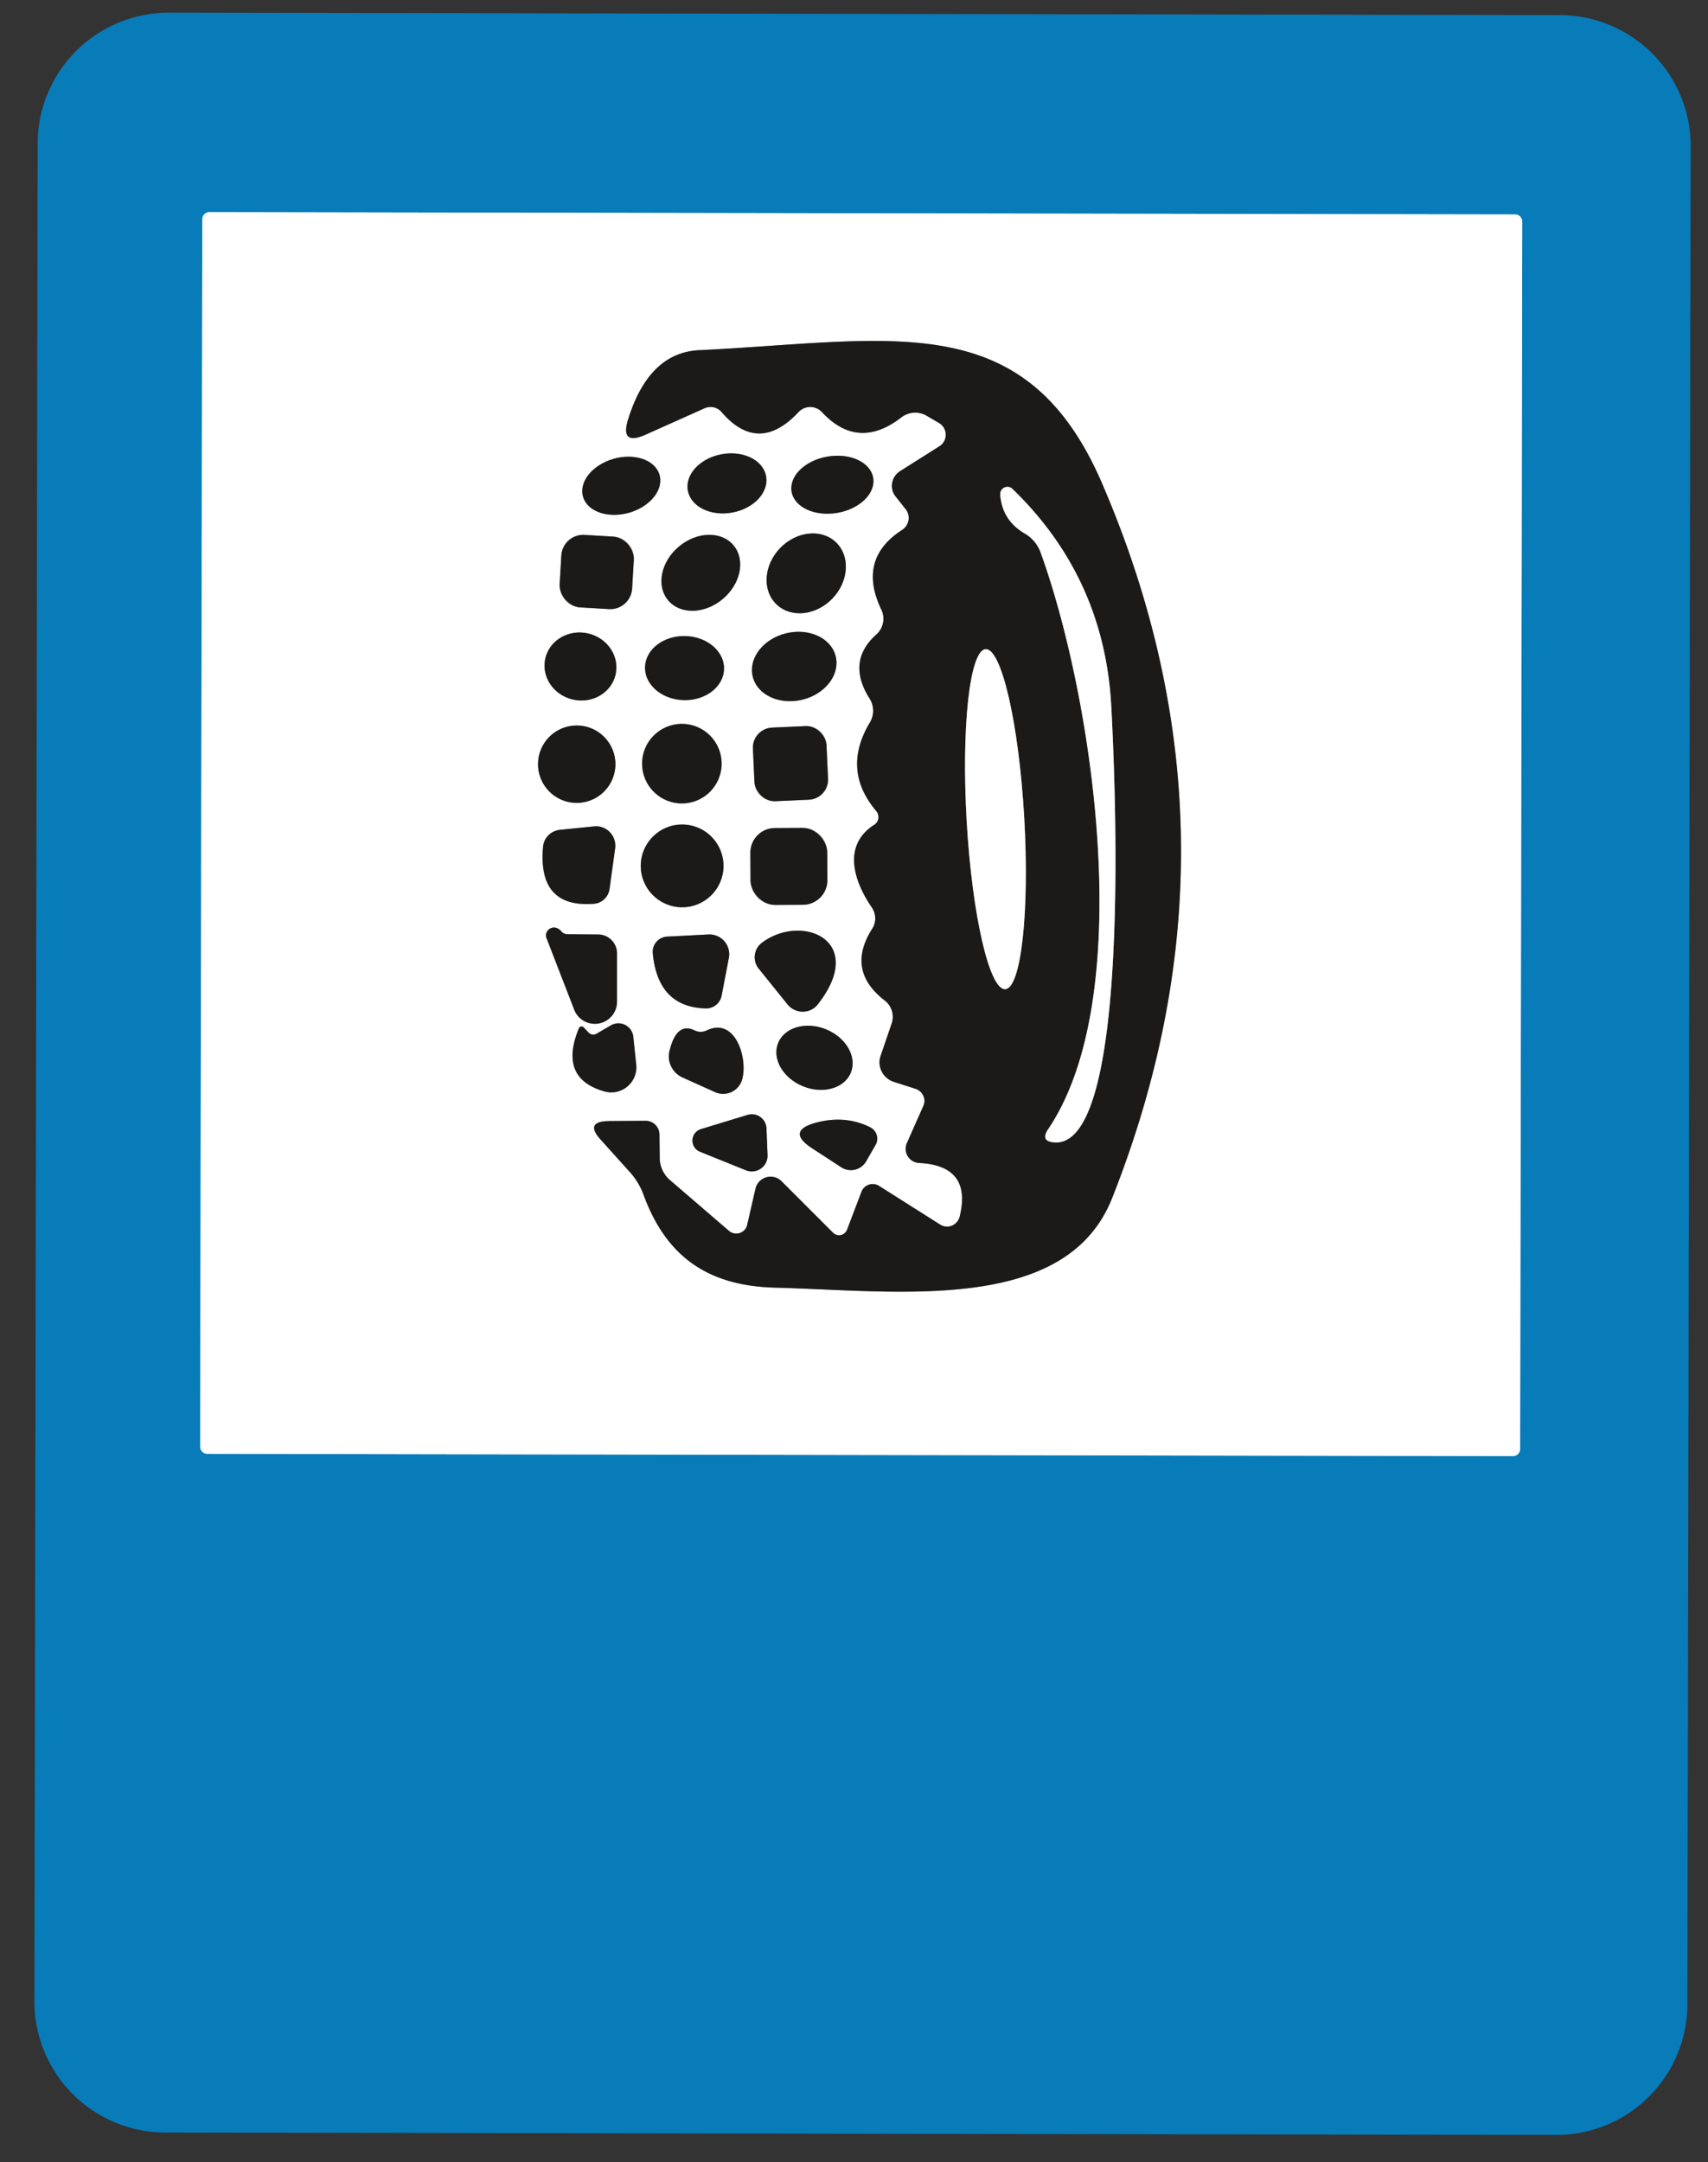 <?xml version="1.0" encoding="UTF-8" standalone="no"?>
<!DOCTYPE svg PUBLIC "-//W3C//DTD SVG 1.1//EN" "http://www.w3.org/Graphics/SVG/1.1/DTD/svg11.dtd">
<svg xmlns="http://www.w3.org/2000/svg" version="1.1" viewBox="0 0 64 81">
<rect x="0" y="0" width="64" height="81" fill="#333333" stroke="none"/>
<g stroke-width="2.00" fill="none" stroke-linecap="butt">
<path stroke="#84bddc" vector-effect="non-scaling-stroke" d="
  M 57.04 8.303
  A 0.27 0.27 0.0 0 0 56.771 8.033
  L 7.851 7.947
  A 0.27 0.27 0.0 0 0 7.58 8.217
  L 7.5 54.197
  A 0.27 0.27 0.0 0 0 7.769 54.467
  L 56.689 54.553
  A 0.27 0.27 0.0 0 0 56.96 54.283
  L 57.04 8.303"
/>
<path stroke="#8d8d8c" vector-effect="non-scaling-stroke" d="
  M 32.76 30.90
  C 31.54 31.68 32.01 33.04 32.67 34.00
  A 0.73 0.72 44.6 0 1 32.68 34.80
  Q 31.69 36.36 33.16 37.49
  A 0.77 0.77 0.0 0 1 33.41 38.35
  L 33.00 39.55
  A 0.77 0.76 18.5 0 0 33.49 40.53
  L 34.30 40.79
  A 0.48 0.47 20.5 0 1 34.60 41.43
  L 33.98 42.83
  A 0.53 0.53 0.0 0 0 34.44 43.57
  Q 36.43 43.67 35.96 45.58
  A 0.49 0.48 -67.1 0 1 35.23 45.88
  L 32.94 44.43
  A 0.45 0.45 0.0 0 0 32.28 44.65
  L 31.74 46.07
  A 0.32 0.32 0.0 0 1 31.21 46.18
  L 29.28 44.25
  A 0.58 0.58 0.0 0 0 28.31 44.53
  L 28.00 45.88
  A 0.42 0.42 0.0 0 1 27.31 46.11
  L 25.09 44.20
  A 1.11 1.09 21.2 0 1 24.72 43.38
  L 24.71 42.51
  A 0.52 0.52 0.0 0 0 24.19 41.99
  L 22.83 42.00
  Q 21.88 42.01 22.52 42.71
  L 23.61 43.92
  Q 23.94 44.29 24.11 44.75
  C 24.94 47.02 26.46 48.17 29.03 48.24
  C 33.68 48.36 39.94 49.24 41.67 44.89
  Q 47.02 31.38 41.29 18.10
  C 38.41 11.43 33.43 12.77 26.20 13.12
  Q 24.32 13.21 23.54 15.70
  Q 23.22 16.72 24.20 16.28
  L 26.39 15.30
  A 0.55 0.54 -32.7 0 1 27.04 15.44
  Q 28.42 17.04 29.92 15.44
  A 0.60 0.60 0.0 0 1 30.80 15.44
  Q 32.15 16.89 33.77 15.64
  A 0.85 0.85 0.0 0 1 34.73 15.58
  L 35.19 15.85
  A 0.51 0.51 0.0 0 1 35.20 16.72
  L 33.73 17.65
  A 0.65 0.64 -34.9 0 0 33.56 18.60
  L 33.94 19.08
  A 0.54 0.53 -35.8 0 1 33.81 19.85
  Q 32.11 20.94 33.03 22.85
  A 0.79 0.79 0.0 0 1 32.85 23.76
  Q 31.70 24.78 32.59 26.18
  A 0.86 0.85 44.7 0 1 32.60 27.06
  Q 31.53 28.84 32.83 30.38
  A 0.35 0.34 53.6 0 1 32.76 30.90"
/>
<path stroke="#8d8d8c" vector-effect="non-scaling-stroke" d="
  M 24.714 17.794
  A 1.49 1.05 -15.8 0 0 22.994 17.19
  A 1.49 1.05 -15.8 0 0 21.846 18.606
  A 1.49 1.05 -15.8 0 0 23.566 19.21
  A 1.49 1.05 -15.8 0 0 24.714 17.794"
/>
<path stroke="#8d8d8c" vector-effect="non-scaling-stroke" d="
  M 28.705 17.838
  A 1.49 1.11 -10.5 0 0 27.038 17.019
  A 1.49 1.11 -10.5 0 0 25.775 18.381
  A 1.49 1.11 -10.5 0 0 27.442 19.201
  A 1.49 1.11 -10.5 0 0 28.705 17.838"
/>
<path stroke="#8d8d8c" vector-effect="non-scaling-stroke" d="
  M 32.718 17.901
  A 1.55 1.07 -9.6 0 0 31.012 17.105
  A 1.55 1.07 -9.6 0 0 29.662 18.419
  A 1.55 1.07 -9.6 0 0 31.368 19.215
  A 1.55 1.07 -9.6 0 0 32.718 17.901"
/>
<path stroke="#8d8d8c" vector-effect="non-scaling-stroke" d="
  M 23.75 20.972
  A 0.82 0.82 0.0 0 0 22.98 20.104
  L 21.902 20.04
  A 0.82 0.82 0.0 0 0 21.034 20.81
  L 20.97 21.888
  A 0.82 0.82 0.0 0 0 21.74 22.756
  L 22.818 22.82
  A 0.82 0.82 0.0 0 0 23.686 22.05
  L 23.75 20.972"
/>
<path stroke="#8d8d8c" vector-effect="non-scaling-stroke" d="
  M 27.482 20.427
  A 1.60 1.28 -40.2 0 0 25.434 20.482
  A 1.60 1.28 -40.2 0 0 25.038 22.493
  A 1.60 1.28 -40.2 0 0 27.086 22.438
  A 1.60 1.28 -40.2 0 0 27.482 20.427"
/>
<path stroke="#8d8d8c" vector-effect="non-scaling-stroke" d="
  M 29.096 22.642
  A 1.61 1.36 133.8 0 0 31.192 22.421
  A 1.61 1.36 133.8 0 0 31.324 20.318
  A 1.61 1.36 133.8 0 0 29.228 20.539
  A 1.61 1.36 133.8 0 0 29.096 22.642"
/>
<path stroke="#8d8d8c" vector-effect="non-scaling-stroke" d="
  M 23.066 25.271
  A 1.35 1.27 12.9 0 0 22.034 23.732
  A 1.35 1.27 12.9 0 0 20.434 24.669
  A 1.35 1.27 12.9 0 0 21.466 26.208
  A 1.35 1.27 12.9 0 0 23.066 25.271"
/>
<path stroke="#8d8d8c" vector-effect="non-scaling-stroke" d="
  M 27.13 25.066
  A 1.48 1.20 1.4 0 0 25.679 23.83
  A 1.48 1.20 1.4 0 0 24.17 24.994
  A 1.48 1.20 1.4 0 0 25.621 26.23
  A 1.48 1.20 1.4 0 0 27.13 25.066"
/>
<path stroke="#8d8d8c" vector-effect="non-scaling-stroke" d="
  M 31.315 24.594
  A 1.60 1.28 -13.6 0 0 29.459 23.726
  A 1.60 1.28 -13.6 0 0 28.205 25.346
  A 1.60 1.28 -13.6 0 0 30.061 26.214
  A 1.60 1.28 -13.6 0 0 31.315 24.594"
/>
<path stroke="#8d8d8c" vector-effect="non-scaling-stroke" d="
  M 23.06 28.63
  A 1.45 1.45 0.0 0 0 21.61 27.18
  A 1.45 1.45 0.0 0 0 20.16 28.63
  A 1.45 1.45 0.0 0 0 21.61 30.08
  A 1.45 1.45 0.0 0 0 23.06 28.63"
/>
<path stroke="#8d8d8c" vector-effect="non-scaling-stroke" d="
  M 27.04 28.61
  A 1.49 1.49 0.0 0 0 25.55 27.12
  A 1.49 1.49 0.0 0 0 24.06 28.61
  A 1.49 1.49 0.0 0 0 25.55 30.10
  A 1.49 1.49 0.0 0 0 27.04 28.61"
/>
<path stroke="#8d8d8c" vector-effect="non-scaling-stroke" d="
  M 30.97 27.918
  A 0.75 0.75 0.0 0 0 30.187 27.203
  L 28.928 27.26
  A 0.75 0.75 0.0 0 0 28.213 28.043
  L 28.27 29.302
  A 0.75 0.75 0.0 0 0 29.053 30.017
  L 30.312 29.96
  A 0.75 0.75 0.0 0 0 31.027 29.177
  L 30.97 27.918"
/>
<path stroke="#8d8d8c" vector-effect="non-scaling-stroke" d="
  M 23.05 31.78
  A 0.73 0.72 -89.0 0 0 22.27 30.96
  L 20.98 31.09
  A 0.71 0.69 -0.6 0 0 20.35 31.72
  Q 20.14 34.02 22.25 33.86
  A 0.65 0.64 -88.3 0 0 22.84 33.30
  L 23.05 31.78"
/>
<path stroke="#8d8d8c" vector-effect="non-scaling-stroke" d="
  M 27.11 32.44
  A 1.55 1.55 0.0 0 0 25.56 30.89
  A 1.55 1.55 0.0 0 0 24.01 32.44
  A 1.55 1.55 0.0 0 0 25.56 33.99
  A 1.55 1.55 0.0 0 0 27.11 32.44"
/>
<path stroke="#8d8d8c" vector-effect="non-scaling-stroke" d="
  M 30.997 31.933
  A 0.92 0.92 0.0 0 0 30.073 31.017
  L 29.032 31.023
  A 0.92 0.92 0.0 0 0 28.117 31.948
  L 28.123 32.987
  A 0.92 0.92 0.0 0 0 29.047 33.903
  L 30.087 33.897
  A 0.92 0.92 0.0 0 0 31.003 32.972
  L 30.997 31.933"
/>
<path stroke="#8d8d8c" vector-effect="non-scaling-stroke" d="
  M 21.03 34.89
  Q 20.91 34.75 20.75 34.75
  A 0.30 0.29 -11.1 0 0 20.48 35.15
  L 21.51 37.81
  A 0.83 0.83 0.0 0 0 23.12 37.51
  L 23.12 35.72
  A 0.71 0.71 0.0 0 0 22.41 35.01
  L 21.26 35.00
  A 0.30 0.29 70.0 0 1 21.03 34.89"
/>
<path stroke="#8d8d8c" vector-effect="non-scaling-stroke" d="
  M 27.31 35.89
  A 0.74 0.74 0.0 0 0 26.55 35.01
  L 25.00 35.09
  A 0.57 0.57 0.0 0 0 24.46 35.71
  Q 24.65 37.74 26.46 37.78
  A 0.59 0.59 0.0 0 0 27.04 37.30
  L 27.31 35.89"
/>
<path stroke="#8d8d8c" vector-effect="non-scaling-stroke" d="
  M 30.65 37.62
  C 32.51 35.23 30.04 34.20 28.55 35.32
  A 0.68 0.68 0.0 0 0 28.43 36.29
  L 29.51 37.63
  A 0.73 0.72 44.4 0 0 30.65 37.62"
/>
<path stroke="#8d8d8c" vector-effect="non-scaling-stroke" d="
  M 22.06 38.69
  L 21.87 38.49
  A 0.11 0.11 0.0 0 0 21.69 38.53
  Q 20.92 40.40 22.65 40.89
  A 0.94 0.94 0.0 0 0 23.84 39.89
  L 23.73 38.84
  A 0.56 0.56 0.0 0 0 22.90 38.41
  L 22.35 38.73
  A 0.24 0.24 0.0 0 1 22.06 38.69"
/>
<path stroke="#8d8d8c" vector-effect="non-scaling-stroke" d="
  M 26.04 38.61
  Q 25.36 38.27 25.09 39.36
  A 0.87 0.86 20.1 0 0 25.56 40.36
  L 26.78 40.91
  A 0.74 0.74 0.0 0 0 27.80 40.47
  C 28.04 39.71 27.58 38.07 26.47 38.61
  A 0.52 0.50 -43.6 0 1 26.04 38.61"
/>
<path stroke="#8d8d8c" vector-effect="non-scaling-stroke" d="
  M 31.88 40.188
  A 1.47 1.15 22.3 0 0 30.956 38.566
  A 1.47 1.15 22.3 0 0 29.16 39.072
  A 1.47 1.15 22.3 0 0 30.084 40.694
  A 1.47 1.15 22.3 0 0 31.88 40.188"
/>
<path stroke="#8d8d8c" vector-effect="non-scaling-stroke" d="
  M 26.23 43.15
  L 27.94 43.84
  A 0.59 0.59 0.0 0 0 28.76 43.26
  L 28.72 42.27
  A 0.55 0.55 0.0 0 0 28.01 41.77
  L 26.27 42.30
  A 0.45 0.45 0.0 0 0 26.23 43.15"
/>
<path stroke="#8d8d8c" vector-effect="non-scaling-stroke" d="
  M 32.46 43.50
  L 32.81 42.89
  A 0.48 0.47 27.6 0 0 32.60 42.23
  Q 31.67 41.77 30.58 42.06
  Q 29.44 42.37 30.43 43.02
  L 31.52 43.73
  A 0.66 0.66 0.0 0 0 32.46 43.50"
/>
<path stroke="#8d8d8c" vector-effect="non-scaling-stroke" d="
  M 37.93 18.31
  A 0.27 0.27 0.0 0 0 37.48 18.53
  Q 37.55 19.50 38.42 20.00
  A 1.38 1.32 6.6 0 1 38.99 20.69
  C 40.93 26.03 42.66 37.28 39.28 42.30
  Q 38.96 42.77 39.53 42.80
  C 42.49 42.95 41.74 28.33 41.64 26.46
  Q 41.38 21.64 37.93 18.31"
/>
<path stroke="#8d8d8c" vector-effect="non-scaling-stroke" d="
  M 37.667 37.059
  A 6.38 1.08 86.7 0 0 38.378 30.628
  A 6.38 1.08 86.7 0 0 36.933 24.321
  A 6.38 1.08 86.7 0 0 36.222 30.752
  A 6.38 1.08 86.7 0 0 37.667 37.059"
/>
</g>
<path fill="#087bb9" d="
  M 63.229 75.084
  A 4.91 4.91 0.0 0 1 58.311 79.985
  L 6.191 79.894
  A 4.91 4.91 0.0 0 1 1.289 74.976
  L 1.411 5.376
  A 4.91 4.91 0.0 0 1 6.329 0.475
  L 58.449 0.566
  A 4.91 4.91 0.0 0 1 63.351 5.484
  L 63.229 75.084
  Z
  M 57.04 8.303
  A 0.27 0.27 0.0 0 0 56.771 8.033
  L 7.851 7.947
  A 0.27 0.27 0.0 0 0 7.58 8.217
  L 7.5 54.197
  A 0.27 0.27 0.0 0 0 7.769 54.467
  L 56.689 54.553
  A 0.27 0.27 0.0 0 0 56.96 54.283
  L 57.04 8.303
  Z"
/>
<path fill="#ffffff" d="
  M 56.96 54.283
  A 0.27 0.27 0.0 0 1 56.689 54.553
  L 7.769 54.467
  A 0.27 0.27 0.0 0 1 7.5 54.197
  L 7.58 8.217
  A 0.27 0.27 0.0 0 1 7.851 7.947
  L 56.771 8.033
  A 0.27 0.27 0.0 0 1 57.04 8.303
  L 56.96 54.283
  Z
  M 32.76 30.90
  C 31.54 31.68 32.01 33.04 32.67 34.00
  A 0.73 0.72 44.6 0 1 32.68 34.80
  Q 31.69 36.36 33.16 37.49
  A 0.77 0.77 0.0 0 1 33.41 38.35
  L 33.00 39.55
  A 0.77 0.76 18.5 0 0 33.49 40.53
  L 34.30 40.79
  A 0.48 0.47 20.5 0 1 34.60 41.43
  L 33.98 42.83
  A 0.53 0.53 0.0 0 0 34.44 43.57
  Q 36.43 43.67 35.96 45.58
  A 0.49 0.48 -67.1 0 1 35.23 45.88
  L 32.94 44.43
  A 0.45 0.45 0.0 0 0 32.28 44.65
  L 31.74 46.07
  A 0.32 0.32 0.0 0 1 31.21 46.18
  L 29.28 44.25
  A 0.58 0.58 0.0 0 0 28.31 44.53
  L 28.00 45.88
  A 0.42 0.42 0.0 0 1 27.31 46.11
  L 25.09 44.20
  A 1.11 1.09 21.2 0 1 24.72 43.38
  L 24.71 42.51
  A 0.52 0.52 0.0 0 0 24.19 41.99
  L 22.83 42.00
  Q 21.88 42.01 22.52 42.71
  L 23.61 43.92
  Q 23.94 44.29 24.11 44.75
  C 24.94 47.02 26.46 48.17 29.03 48.24
  C 33.68 48.36 39.94 49.24 41.67 44.89
  Q 47.02 31.38 41.29 18.10
  C 38.41 11.43 33.43 12.77 26.20 13.12
  Q 24.32 13.21 23.54 15.70
  Q 23.22 16.72 24.20 16.28
  L 26.39 15.30
  A 0.55 0.54 -32.7 0 1 27.04 15.44
  Q 28.42 17.04 29.92 15.44
  A 0.60 0.60 0.0 0 1 30.80 15.44
  Q 32.15 16.89 33.77 15.64
  A 0.85 0.85 0.0 0 1 34.73 15.58
  L 35.19 15.85
  A 0.51 0.51 0.0 0 1 35.20 16.72
  L 33.73 17.65
  A 0.65 0.64 -34.9 0 0 33.56 18.60
  L 33.94 19.08
  A 0.54 0.53 -35.8 0 1 33.81 19.85
  Q 32.11 20.94 33.03 22.85
  A 0.79 0.79 0.0 0 1 32.85 23.76
  Q 31.70 24.78 32.59 26.18
  A 0.86 0.85 44.7 0 1 32.60 27.06
  Q 31.53 28.84 32.83 30.38
  A 0.35 0.34 53.6 0 1 32.76 30.90
  Z
  M 24.714 17.794
  A 1.49 1.05 -15.8 0 0 22.994 17.19
  A 1.49 1.05 -15.8 0 0 21.846 18.606
  A 1.49 1.05 -15.8 0 0 23.566 19.21
  A 1.49 1.05 -15.8 0 0 24.714 17.794
  Z
  M 28.705 17.838
  A 1.49 1.11 -10.5 0 0 27.038 17.019
  A 1.49 1.11 -10.5 0 0 25.775 18.381
  A 1.49 1.11 -10.5 0 0 27.442 19.201
  A 1.49 1.11 -10.5 0 0 28.705 17.838
  Z
  M 32.718 17.901
  A 1.55 1.07 -9.6 0 0 31.012 17.105
  A 1.55 1.07 -9.6 0 0 29.662 18.419
  A 1.55 1.07 -9.6 0 0 31.368 19.215
  A 1.55 1.07 -9.6 0 0 32.718 17.901
  Z
  M 23.75 20.972
  A 0.82 0.82 0.0 0 0 22.98 20.104
  L 21.902 20.04
  A 0.82 0.82 0.0 0 0 21.034 20.81
  L 20.97 21.888
  A 0.82 0.82 0.0 0 0 21.74 22.756
  L 22.818 22.82
  A 0.82 0.82 0.0 0 0 23.686 22.05
  L 23.75 20.972
  Z
  M 27.482 20.427
  A 1.60 1.28 -40.2 0 0 25.434 20.482
  A 1.60 1.28 -40.2 0 0 25.038 22.493
  A 1.60 1.28 -40.2 0 0 27.086 22.438
  A 1.60 1.28 -40.2 0 0 27.482 20.427
  Z
  M 29.096 22.642
  A 1.61 1.36 133.8 0 0 31.192 22.421
  A 1.61 1.36 133.8 0 0 31.324 20.318
  A 1.61 1.36 133.8 0 0 29.228 20.539
  A 1.61 1.36 133.8 0 0 29.096 22.642
  Z
  M 23.066 25.271
  A 1.35 1.27 12.9 0 0 22.034 23.732
  A 1.35 1.27 12.9 0 0 20.434 24.669
  A 1.35 1.27 12.9 0 0 21.466 26.208
  A 1.35 1.27 12.9 0 0 23.066 25.271
  Z
  M 27.13 25.066
  A 1.48 1.20 1.4 0 0 25.679 23.83
  A 1.48 1.20 1.4 0 0 24.17 24.994
  A 1.48 1.20 1.4 0 0 25.621 26.23
  A 1.48 1.20 1.4 0 0 27.13 25.066
  Z
  M 31.315 24.594
  A 1.60 1.28 -13.6 0 0 29.459 23.726
  A 1.60 1.28 -13.6 0 0 28.205 25.346
  A 1.60 1.28 -13.6 0 0 30.061 26.214
  A 1.60 1.28 -13.6 0 0 31.315 24.594
  Z
  M 23.06 28.63
  A 1.45 1.45 0.0 0 0 21.61 27.18
  A 1.45 1.45 0.0 0 0 20.16 28.63
  A 1.45 1.45 0.0 0 0 21.61 30.08
  A 1.45 1.45 0.0 0 0 23.06 28.63
  Z
  M 27.04 28.61
  A 1.49 1.49 0.0 0 0 25.55 27.12
  A 1.49 1.49 0.0 0 0 24.06 28.61
  A 1.49 1.49 0.0 0 0 25.55 30.10
  A 1.49 1.49 0.0 0 0 27.04 28.61
  Z
  M 30.97 27.918
  A 0.75 0.75 0.0 0 0 30.187 27.203
  L 28.928 27.26
  A 0.75 0.75 0.0 0 0 28.213 28.043
  L 28.27 29.302
  A 0.75 0.75 0.0 0 0 29.053 30.017
  L 30.312 29.96
  A 0.75 0.75 0.0 0 0 31.027 29.177
  L 30.97 27.918
  Z
  M 23.05 31.78
  A 0.73 0.72 -89.0 0 0 22.27 30.96
  L 20.98 31.09
  A 0.71 0.69 -0.6 0 0 20.35 31.72
  Q 20.14 34.02 22.25 33.86
  A 0.65 0.64 -88.3 0 0 22.84 33.30
  L 23.05 31.78
  Z
  M 27.11 32.44
  A 1.55 1.55 0.0 0 0 25.56 30.89
  A 1.55 1.55 0.0 0 0 24.01 32.44
  A 1.55 1.55 0.0 0 0 25.56 33.99
  A 1.55 1.55 0.0 0 0 27.11 32.44
  Z
  M 30.997 31.933
  A 0.92 0.92 0.0 0 0 30.073 31.017
  L 29.032 31.023
  A 0.92 0.92 0.0 0 0 28.117 31.948
  L 28.123 32.987
  A 0.92 0.92 0.0 0 0 29.047 33.903
  L 30.087 33.897
  A 0.92 0.92 0.0 0 0 31.003 32.972
  L 30.997 31.933
  Z
  M 21.03 34.89
  Q 20.91 34.75 20.75 34.75
  A 0.30 0.29 -11.1 0 0 20.48 35.15
  L 21.51 37.81
  A 0.83 0.83 0.0 0 0 23.12 37.51
  L 23.12 35.72
  A 0.71 0.71 0.0 0 0 22.41 35.01
  L 21.26 35.00
  A 0.30 0.29 70.0 0 1 21.03 34.89
  Z
  M 27.31 35.89
  A 0.74 0.74 0.0 0 0 26.55 35.01
  L 25.00 35.09
  A 0.57 0.57 0.0 0 0 24.46 35.71
  Q 24.65 37.74 26.46 37.78
  A 0.59 0.59 0.0 0 0 27.04 37.30
  L 27.31 35.89
  Z
  M 30.65 37.62
  C 32.51 35.23 30.04 34.20 28.55 35.32
  A 0.68 0.68 0.0 0 0 28.43 36.29
  L 29.51 37.63
  A 0.73 0.72 44.4 0 0 30.65 37.62
  Z
  M 22.06 38.69
  L 21.87 38.49
  A 0.11 0.11 0.0 0 0 21.69 38.53
  Q 20.92 40.40 22.65 40.89
  A 0.94 0.94 0.0 0 0 23.84 39.89
  L 23.73 38.84
  A 0.56 0.56 0.0 0 0 22.90 38.41
  L 22.35 38.73
  A 0.24 0.24 0.0 0 1 22.06 38.69
  Z
  M 26.04 38.61
  Q 25.36 38.27 25.09 39.36
  A 0.87 0.86 20.1 0 0 25.56 40.36
  L 26.78 40.91
  A 0.74 0.74 0.0 0 0 27.80 40.47
  C 28.04 39.71 27.58 38.07 26.47 38.61
  A 0.52 0.50 -43.6 0 1 26.04 38.61
  Z
  M 31.88 40.188
  A 1.47 1.15 22.3 0 0 30.956 38.566
  A 1.47 1.15 22.3 0 0 29.16 39.072
  A 1.47 1.15 22.3 0 0 30.084 40.694
  A 1.47 1.15 22.3 0 0 31.88 40.188
  Z
  M 26.23 43.15
  L 27.94 43.84
  A 0.59 0.59 0.0 0 0 28.76 43.26
  L 28.72 42.27
  A 0.55 0.55 0.0 0 0 28.01 41.77
  L 26.27 42.30
  A 0.45 0.45 0.0 0 0 26.23 43.15
  Z
  M 32.46 43.50
  L 32.81 42.89
  A 0.48 0.47 27.6 0 0 32.60 42.23
  Q 31.67 41.77 30.58 42.06
  Q 29.44 42.37 30.43 43.02
  L 31.52 43.73
  A 0.66 0.66 0.0 0 0 32.46 43.50
  Z"
/>
<path fill="#1b1a19" d="
  M 32.83 30.38
  Q 31.53 28.84 32.60 27.06
  A 0.86 0.85 44.7 0 0 32.59 26.18
  Q 31.70 24.78 32.85 23.76
  A 0.79 0.79 0.0 0 0 33.03 22.85
  Q 32.11 20.94 33.81 19.85
  A 0.54 0.53 -35.8 0 0 33.94 19.08
  L 33.56 18.60
  A 0.65 0.64 -34.9 0 1 33.73 17.65
  L 35.20 16.72
  A 0.51 0.51 0.0 0 0 35.19 15.85
  L 34.73 15.58
  A 0.85 0.85 0.0 0 0 33.77 15.64
  Q 32.15 16.89 30.80 15.44
  A 0.60 0.60 0.0 0 0 29.92 15.44
  Q 28.42 17.04 27.04 15.44
  A 0.55 0.54 -32.7 0 0 26.39 15.30
  L 24.20 16.28
  Q 23.22 16.72 23.54 15.70
  Q 24.32 13.21 26.20 13.12
  C 33.43 12.77 38.41 11.43 41.29 18.10
  Q 47.02 31.38 41.67 44.89
  C 39.94 49.24 33.68 48.36 29.03 48.24
  C 26.46 48.17 24.94 47.02 24.11 44.75
  Q 23.94 44.29 23.61 43.92
  L 22.52 42.71
  Q 21.88 42.01 22.83 42.00
  L 24.19 41.99
  A 0.52 0.52 0.0 0 1 24.71 42.51
  L 24.72 43.38
  A 1.11 1.09 21.2 0 0 25.09 44.20
  L 27.31 46.11
  A 0.42 0.42 0.0 0 0 28.00 45.88
  L 28.31 44.53
  A 0.58 0.58 0.0 0 1 29.28 44.25
  L 31.21 46.18
  A 0.32 0.32 0.0 0 0 31.74 46.07
  L 32.28 44.65
  A 0.45 0.45 0.0 0 1 32.94 44.43
  L 35.23 45.88
  A 0.49 0.48 -67.1 0 0 35.96 45.58
  Q 36.43 43.67 34.44 43.57
  A 0.53 0.53 0.0 0 1 33.98 42.83
  L 34.60 41.43
  A 0.48 0.47 20.5 0 0 34.30 40.79
  L 33.49 40.53
  A 0.77 0.76 18.5 0 1 33.00 39.55
  L 33.41 38.35
  A 0.77 0.77 0.0 0 0 33.16 37.49
  Q 31.69 36.36 32.68 34.80
  A 0.73 0.72 44.6 0 0 32.67 34.00
  C 32.01 33.04 31.54 31.68 32.76 30.90
  A 0.35 0.34 53.6 0 0 32.83 30.38
  Z
  M 37.93 18.31
  A 0.27 0.27 0.0 0 0 37.48 18.53
  Q 37.55 19.50 38.42 20.00
  A 1.38 1.32 6.6 0 1 38.99 20.69
  C 40.93 26.03 42.66 37.28 39.28 42.30
  Q 38.96 42.77 39.53 42.80
  C 42.49 42.95 41.74 28.33 41.64 26.46
  Q 41.38 21.64 37.93 18.31
  Z
  M 37.667 37.059
  A 6.38 1.08 86.7 0 0 38.378 30.628
  A 6.38 1.08 86.7 0 0 36.933 24.321
  A 6.38 1.08 86.7 0 0 36.222 30.752
  A 6.38 1.08 86.7 0 0 37.667 37.059
  Z"
/>
<ellipse fill="#1b1a19" cx="0.00" cy="0.00" transform="translate(23.28,18.20) rotate(-15.8)" rx="1.49" ry="1.05"/>
<ellipse fill="#1b1a19" cx="0.00" cy="0.00" transform="translate(27.24,18.11) rotate(-10.5)" rx="1.49" ry="1.11"/>
<ellipse fill="#1b1a19" cx="0.00" cy="0.00" transform="translate(31.19,18.16) rotate(-9.6)" rx="1.55" ry="1.07"/>
<path fill="#ffffff" d="
  M 37.93 18.31
  Q 41.38 21.64 41.64 26.46
  C 41.74 28.33 42.49 42.95 39.53 42.80
  Q 38.96 42.77 39.28 42.30
  C 42.66 37.28 40.93 26.03 38.99 20.69
  A 1.38 1.32 6.6 0 0 38.42 20.00
  Q 37.55 19.50 37.48 18.53
  A 0.27 0.27 0.0 0 1 37.93 18.31
  Z"
/>
<rect fill="#1b1a19" x="-1.36" y="-1.36" transform="translate(22.36,21.43) rotate(3.4)" width="2.72" height="2.72" rx="0.82"/>
<ellipse fill="#1b1a19" cx="0.00" cy="0.00" transform="translate(26.26,21.46) rotate(-40.2)" rx="1.60" ry="1.28"/>
<ellipse fill="#1b1a19" cx="0.00" cy="0.00" transform="translate(30.21,21.48) rotate(133.8)" rx="1.61" ry="1.36"/>
<ellipse fill="#1b1a19" cx="0.00" cy="0.00" transform="translate(21.75,24.97) rotate(12.9)" rx="1.35" ry="1.27"/>
<ellipse fill="#1b1a19" cx="0.00" cy="0.00" transform="translate(25.65,25.03) rotate(1.4)" rx="1.48" ry="1.20"/>
<ellipse fill="#1b1a19" cx="0.00" cy="0.00" transform="translate(29.76,24.97) rotate(-13.6)" rx="1.60" ry="1.28"/>
<ellipse fill="#ffffff" cx="0.00" cy="0.00" transform="translate(37.30,30.69) rotate(86.7)" rx="6.38" ry="1.08"/>
<circle fill="#1b1a19" cx="21.61" cy="28.63" r="1.45"/>
<circle fill="#1b1a19" cx="25.55" cy="28.61" r="1.49"/>
<rect fill="#1b1a19" x="-1.38" y="-1.38" transform="translate(29.62,28.61) rotate(-2.6)" width="2.76" height="2.76" rx="0.75"/>
<path fill="#1b1a19" d="
  M 23.05 31.78
  L 22.84 33.30
  A 0.65 0.64 -88.3 0 1 22.25 33.86
  Q 20.14 34.02 20.35 31.72
  A 0.71 0.69 -0.6 0 1 20.98 31.09
  L 22.27 30.96
  A 0.73 0.72 -89.0 0 1 23.05 31.78
  Z"
/>
<circle fill="#1b1a19" cx="25.56" cy="32.44" r="1.55"/>
<rect fill="#1b1a19" x="-1.44" y="-1.44" transform="translate(29.56,32.46) rotate(-0.3)" width="2.88" height="2.88" rx="0.92"/>
<path fill="#1b1a19" d="
  M 21.26 35.00
  L 22.41 35.01
  A 0.71 0.71 0.0 0 1 23.12 35.72
  L 23.12 37.51
  A 0.83 0.83 0.0 0 1 21.51 37.81
  L 20.48 35.15
  A 0.30 0.29 -11.1 0 1 20.75 34.75
  Q 20.91 34.75 21.03 34.89
  A 0.30 0.29 70.0 0 0 21.26 35.00
  Z"
/>
<path fill="#1b1a19" d="
  M 27.31 35.89
  L 27.04 37.30
  A 0.59 0.59 0.0 0 1 26.46 37.78
  Q 24.65 37.74 24.46 35.71
  A 0.57 0.57 0.0 0 1 25.00 35.09
  L 26.55 35.01
  A 0.74 0.74 0.0 0 1 27.31 35.89
  Z"
/>
<path fill="#1b1a19" d="
  M 30.65 37.62
  A 0.73 0.72 44.4 0 1 29.51 37.63
  L 28.43 36.29
  A 0.68 0.68 0.0 0 1 28.55 35.32
  C 30.04 34.20 32.51 35.23 30.65 37.62
  Z"
/>
<path fill="#1b1a19" d="
  M 22.35 38.73
  L 22.90 38.41
  A 0.56 0.56 0.0 0 1 23.73 38.84
  L 23.84 39.89
  A 0.94 0.94 0.0 0 1 22.65 40.89
  Q 20.92 40.40 21.69 38.53
  A 0.11 0.11 0.0 0 1 21.87 38.49
  L 22.06 38.69
  A 0.24 0.24 0.0 0 0 22.35 38.73
  Z"
/>
<path fill="#1b1a19" d="
  M 26.47 38.61
  C 27.58 38.07 28.04 39.71 27.80 40.47
  A 0.74 0.74 0.0 0 1 26.78 40.91
  L 25.56 40.36
  A 0.87 0.86 20.1 0 1 25.09 39.36
  Q 25.36 38.27 26.04 38.61
  A 0.52 0.50 -43.6 0 0 26.47 38.61
  Z"
/>
<ellipse fill="#1b1a19" cx="0.00" cy="0.00" transform="translate(30.52,39.63) rotate(22.3)" rx="1.47" ry="1.15"/>
<path fill="#1b1a19" d="
  M 26.23 43.15
  A 0.45 0.45 0.0 0 1 26.27 42.30
  L 28.01 41.77
  A 0.55 0.55 0.0 0 1 28.72 42.27
  L 28.76 43.26
  A 0.59 0.59 0.0 0 1 27.94 43.84
  L 26.23 43.15
  Z"
/>
<path fill="#1b1a19" d="
  M 32.46 43.50
  A 0.66 0.66 0.0 0 1 31.52 43.73
  L 30.43 43.02
  Q 29.44 42.37 30.58 42.06
  Q 31.67 41.77 32.60 42.23
  A 0.48 0.47 27.6 0 1 32.81 42.89
  L 32.46 43.50
  Z"
/>
</svg>

